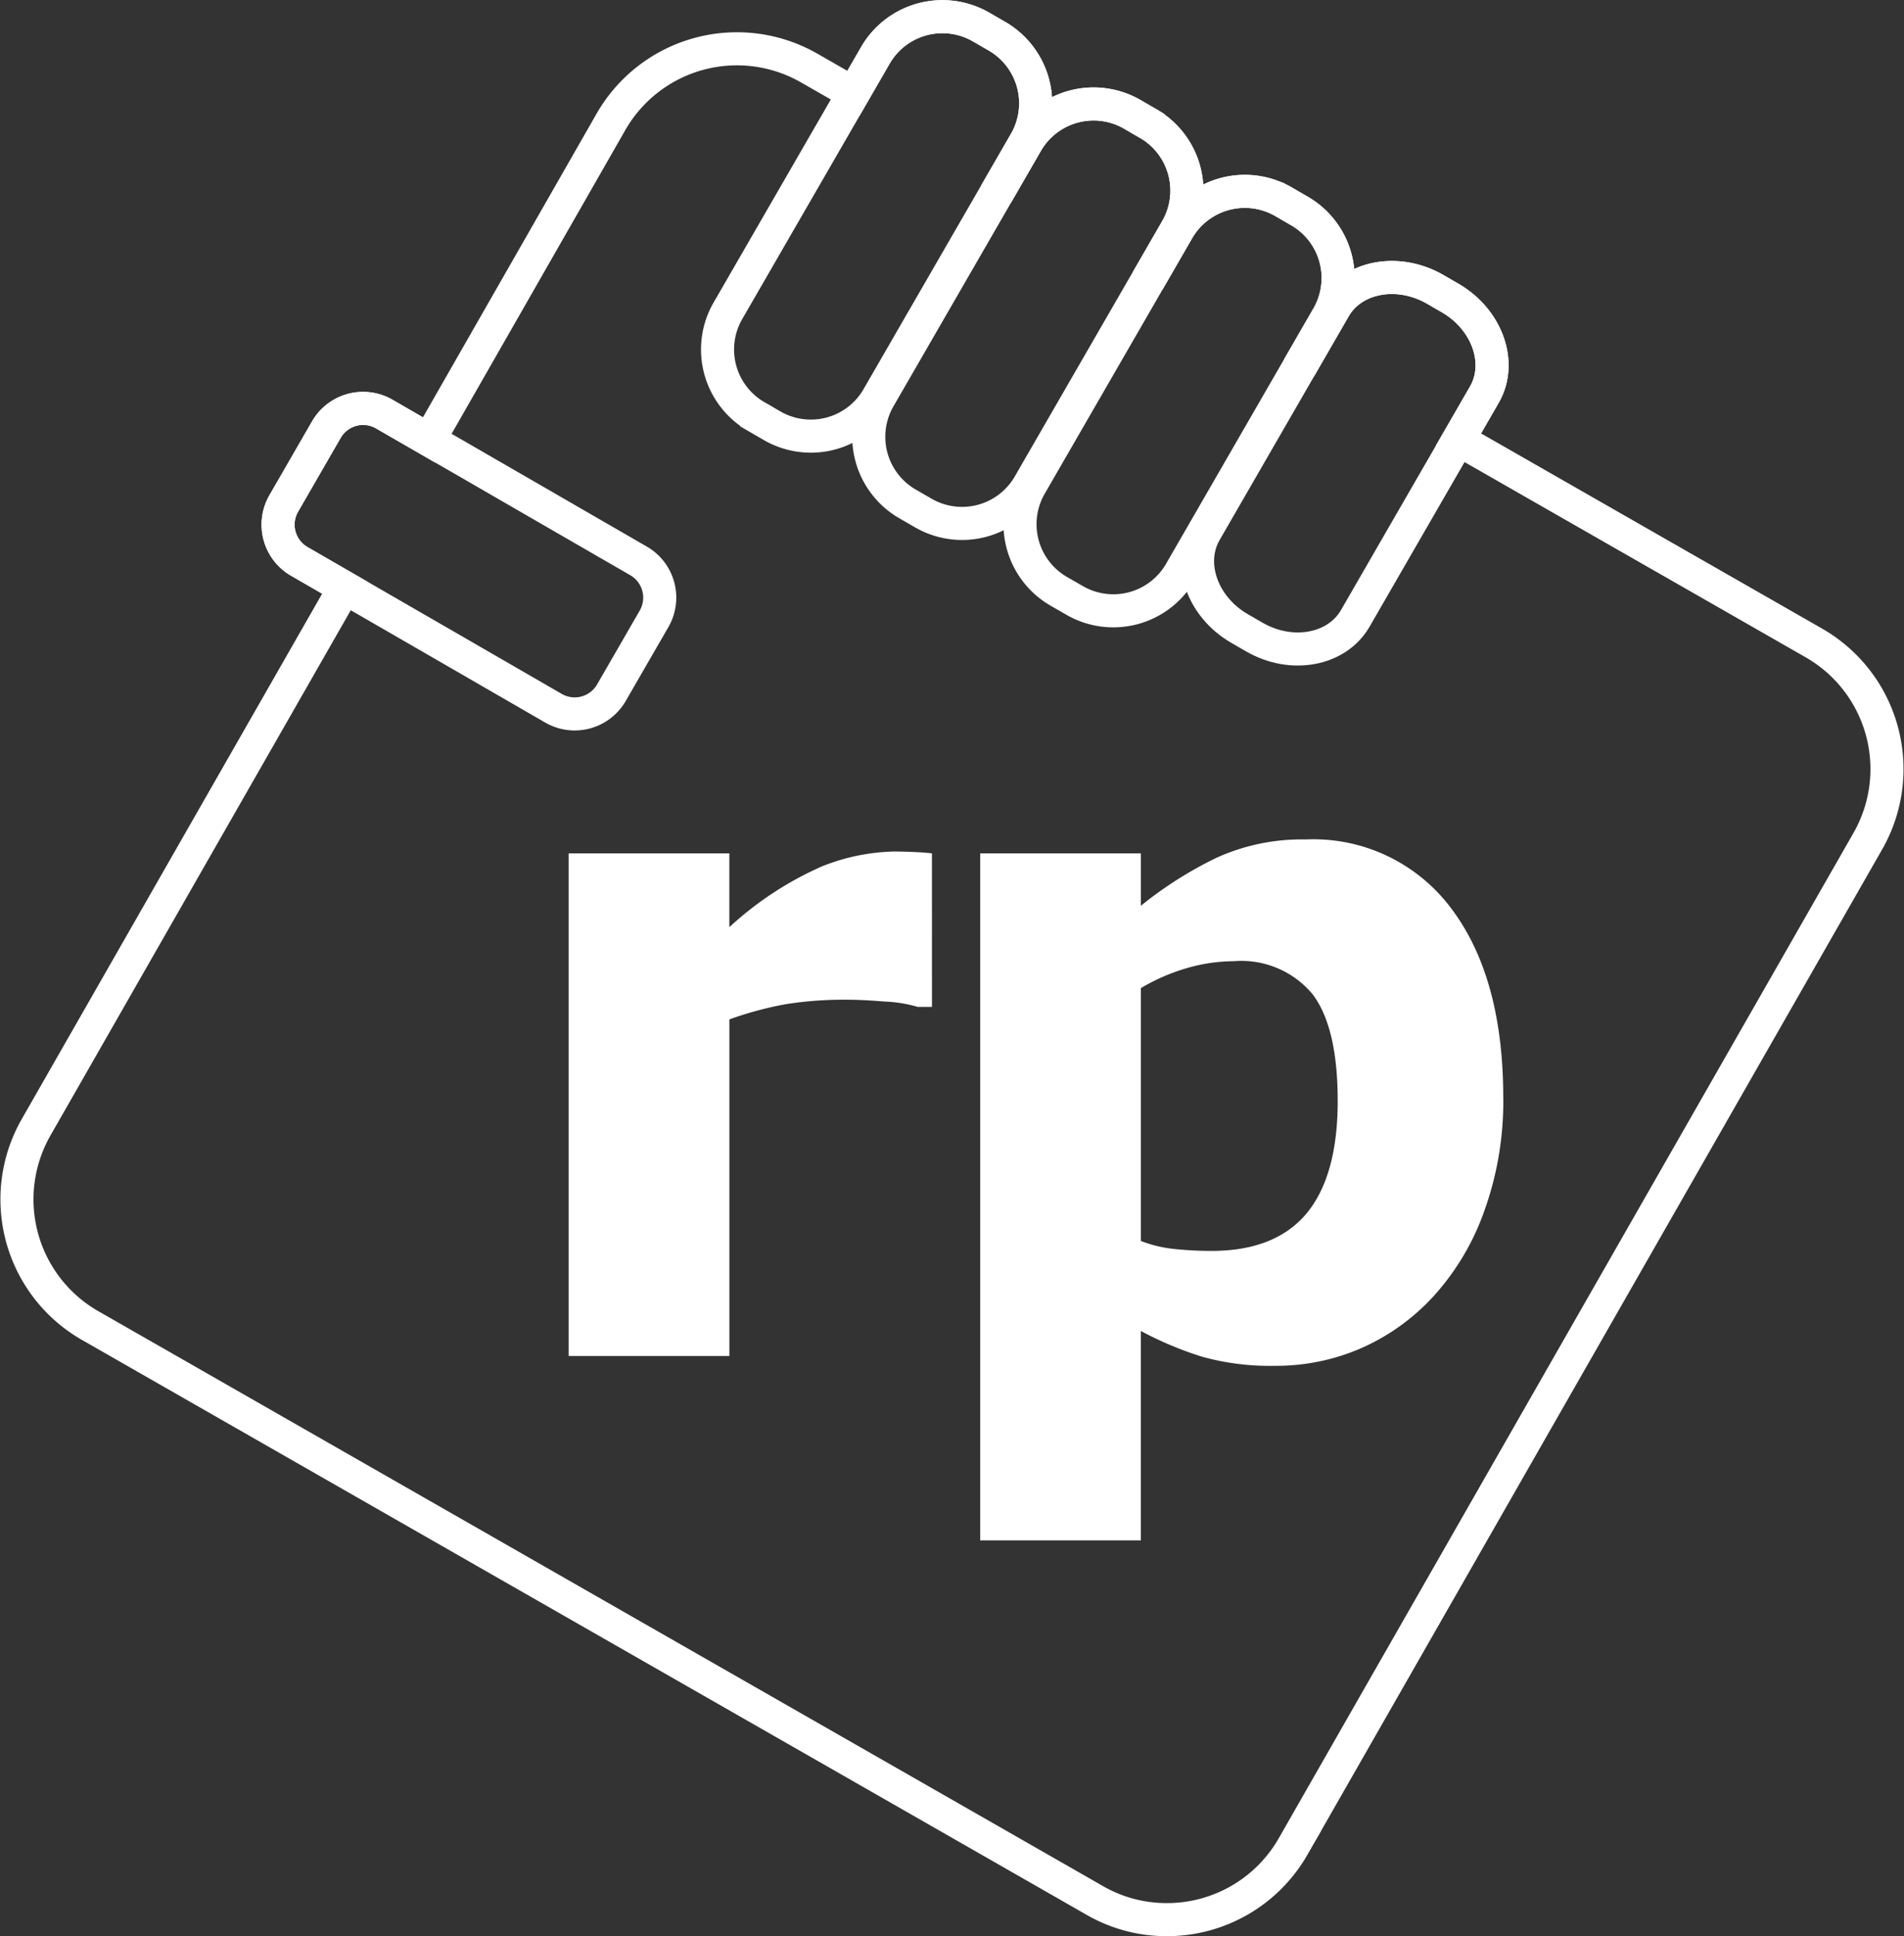 <svg xmlns="http://www.w3.org/2000/svg" width="115.154" height="117.057" viewBox="0 0 115.154 117.057">
  <rect x="0" y="0" width="115.154" height="117.057" fill="#333333" stroke="none"/>
  <g id="small-logo" transform="translate(790.911 220.009)">
    <g id="Group_8" data-name="Group 8" transform="translate(-393 -300)">
      <path id="Union_2" data-name="Union 2" d="M65.223,113.9,4.4,79.109A8.786,8.786,0,0,1,1.148,67.158L19.821,34.512l-2.745-1.585a2.565,2.565,0,0,1-.939-3.5l2.578-4.466a2.566,2.566,0,0,1,3.5-.939l2.709,1.564L35.934,6.341A8.784,8.784,0,0,1,47.885,3.083l2.706,1.548,1.355-2.346A4.683,4.683,0,0,1,58.34.637l.906.523a4.685,4.685,0,0,1,1.77,6.36l-1.334,2.31.076.044,1.334-2.309a4.681,4.681,0,0,1,6.392-1.648l.906.526A4.68,4.68,0,0,1,70.162,12.8L68.85,15.075l.076.043,1.312-2.273A4.682,4.682,0,0,1,76.631,11.2l.906.526a4.677,4.677,0,0,1,1.769,6.358l-1.291,2.236.076.044,1.589-2.754c1.106-1.915,3.85-2.423,6.095-1.129l.906.524c2.245,1.3,3.175,3.925,2.068,5.842L87.183,25.56,108.7,37.869a8.784,8.784,0,0,1,3.254,11.951l-34.784,60.82a8.782,8.782,0,0,1-7.629,4.4A8.684,8.684,0,0,1,65.223,113.9Z" transform="translate(-396.887 81.004)" fill="rgba(72,72,72,0)" stroke="#fff" stroke-miterlimit="2.613" stroke-width="2"/>
      <g id="Group_7" data-name="Group 7">
        <path id="Path_17" data-name="Path 17" d="M173.391,153.289l.906.524c2.246,1.3,3.175,3.925,2.069,5.842l-7.811,13.532c-1.107,1.915-3.849,2.424-6.093,1.128l-.908-.523c-2.244-1.3-3.175-3.925-2.069-5.842l7.811-13.532C168.4,152.5,171.147,151.994,173.391,153.289Z" transform="translate(-484.502 -55.806)" fill="rgba(72,72,72,0)" stroke="#fff" stroke-miterlimit="2.613" stroke-width="2"/>
        <path id="Path_20" data-name="Path 20" d="M158.907,144.478l.906.524a4.684,4.684,0,0,1,1.771,6.36l-8.976,15.543a4.679,4.679,0,0,1-6.392,1.646l-.906-.524a4.681,4.681,0,0,1-1.771-6.358l8.976-15.543A4.683,4.683,0,0,1,158.907,144.478Z" transform="translate(-497.455 -62.837)" fill="rgba(72,72,72,0)" stroke="#fff" stroke-miterlimit="2.613" stroke-width="2"/>
        <path id="Path_19" data-name="Path 19" d="M163.973,147.4l.906.525a4.682,4.682,0,0,1,1.771,6.36l-8.974,15.542a4.682,4.682,0,0,1-6.392,1.648l-.908-.524a4.684,4.684,0,0,1-1.771-6.36l8.976-15.543A4.681,4.681,0,0,1,163.973,147.4Z" transform="translate(-493.376 -60.482)" fill="rgba(72,72,72,0)" stroke="#fff" stroke-miterlimit="2.613" stroke-width="2"/>
        <path id="Path_18" data-name="Path 18" d="M169.039,150.329l.906.525a4.677,4.677,0,0,1,1.769,6.358l-8.972,15.543a4.681,4.681,0,0,1-6.392,1.646l-.908-.522a4.685,4.685,0,0,1-1.769-6.362l8.974-15.542A4.681,4.681,0,0,1,169.039,150.329Z" transform="translate(-489.295 -58.126)" fill="rgba(72,72,72,0)" stroke="#fff" stroke-miterlimit="2.613" stroke-width="2"/>
      </g>
      <path id="Path_623" data-name="Path 623" d="M2.564,0H7.721a2.565,2.565,0,0,1,2.565,2.565V20.32a2.563,2.563,0,0,1-2.563,2.563H2.564A2.564,2.564,0,0,1,0,20.319V2.564A2.564,2.564,0,0,1,2.564,0Z" transform="translate(-382.032 112.648) rotate(-59.998)" fill="rgba(72,72,72,0)" stroke="#fff" stroke-width="2"/>
    </g>
    <path id="Path_622" data-name="Path 622" d="M182.922,191.328c0-2.957-.508-5.107-1.511-6.437a5.6,5.6,0,0,0-4.781-2.005,10.253,10.253,0,0,0-2.829.417,11.859,11.859,0,0,0-2.782,1.209V199.8a7.835,7.835,0,0,0,2.074.489,21.6,21.6,0,0,0,2.193.111q3.854,0,5.749-2.261c1.251-1.506,1.888-3.777,1.888-6.808m10.014-.184a19.559,19.559,0,0,1-1.151,6.845,15.164,15.164,0,0,1-3.014,5.089,13.074,13.074,0,0,1-4.394,3.184,12.9,12.9,0,0,1-5.26,1.082,15.291,15.291,0,0,1-4.406-.553,21.256,21.256,0,0,1-3.694-1.553V217.9H161.3V176.366h9.719v3.168a23.533,23.533,0,0,1,4.57-2.9,12.436,12.436,0,0,1,5.391-1.109,10.4,10.4,0,0,1,8.806,4.166Q192.935,183.86,192.935,191.144Zm-34.553-5.5h-.866a8.186,8.186,0,0,0-2-.323q-1.367-.111-2.293-.111a22.608,22.608,0,0,0-3.667.268,21.163,21.163,0,0,0-3.427.923v20.348H136.41V176.366h9.719v4.461a20.38,20.38,0,0,1,5.583-3.667,12.457,12.457,0,0,1,4.375-.906q.513,0,1.163.028c.432.018.809.045,1.132.084Z" transform="translate(-892.929 -344.784)" fill="#fff"/>
  </g>
</svg>
